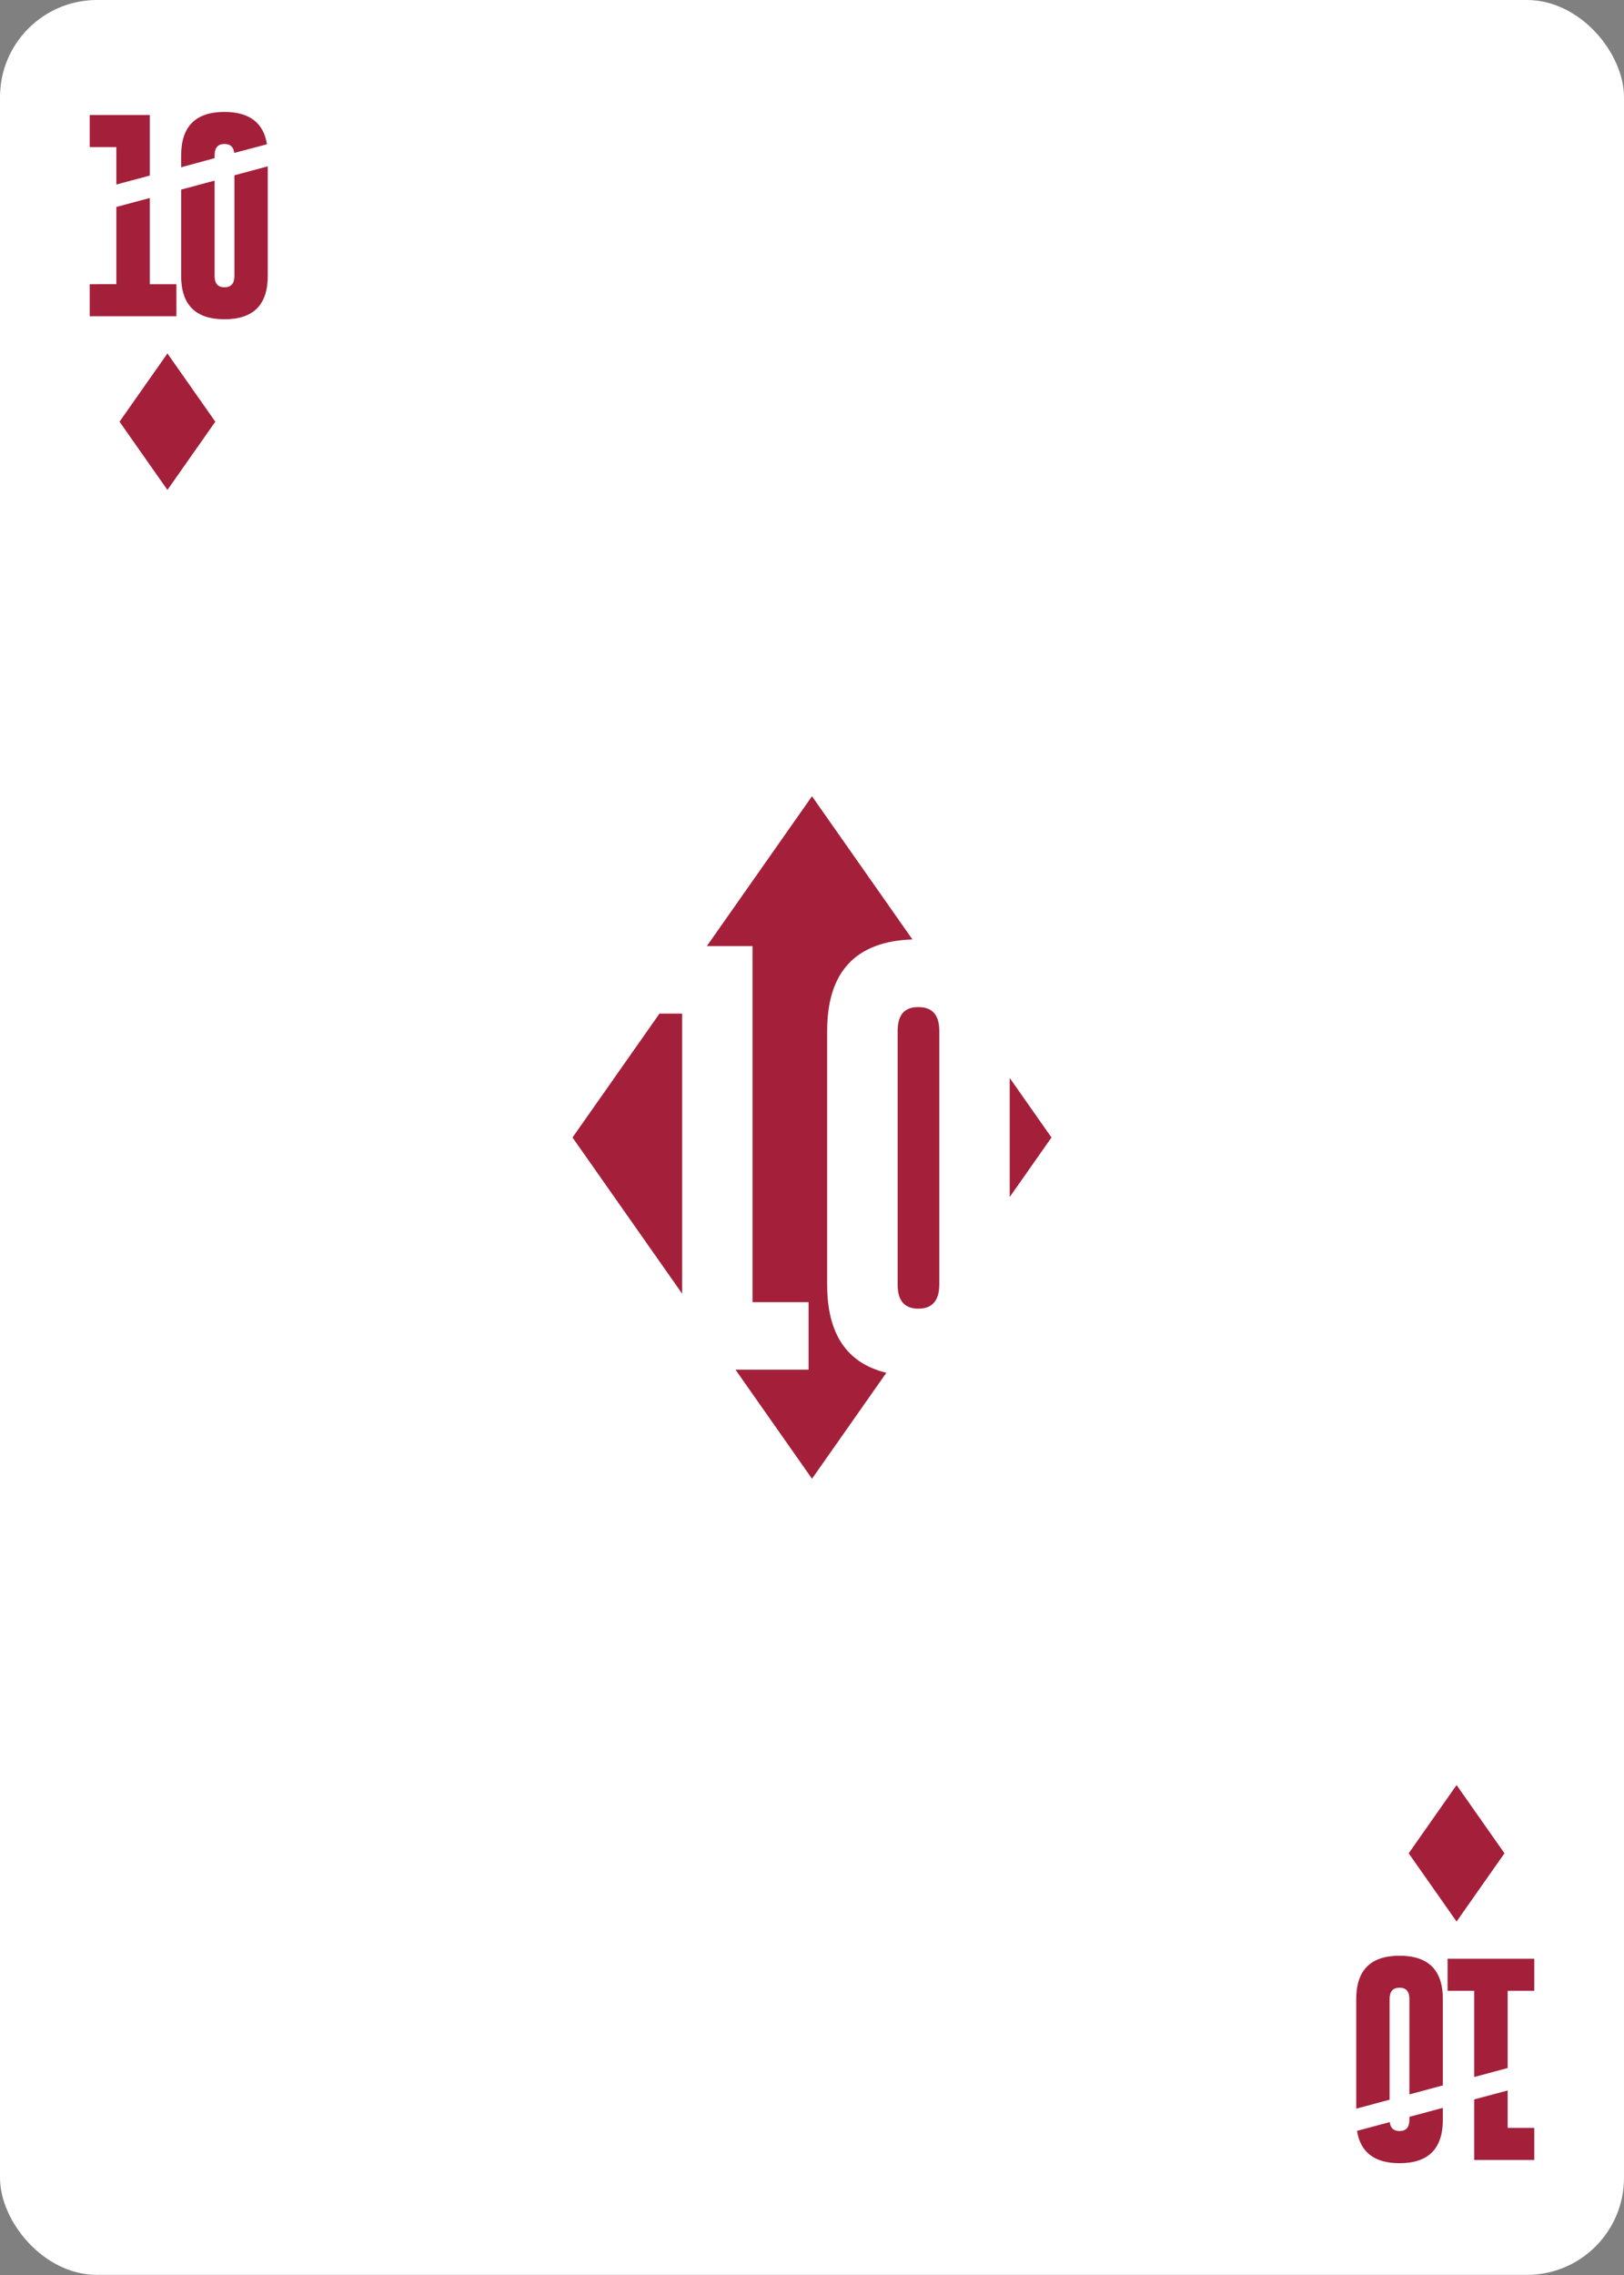 <svg xmlns="http://www.w3.org/2000/svg" viewBox="0 0 750 1050">
  <rect x="0" y="0" width="750" height="1050" fill="#808080" stroke="none"/>
  <defs>
    <style>
      .cls-2{fill:#a4203a}
    </style>
  </defs>
  <rect width="750" height="1049.95" rx="44.82" style="fill:#fff" id="Ebene_2" data-name="Ebene 2"/>
  <g id="Ebene_1_Kopie_2" data-name="Ebene 1 Kopie 2">
    <path class="cls-2" d="m77.32 163.13-22.12 31.5 22.12 31.5 22.12-31.5-22.12-31.5zm595.36 723.74 22.12-31.5-22.12-31.5-22.12 31.5 22.12 31.5zM414.55 475.82V593q0 11 9.57 11t9.67-11V475.82q0-11-9.57-11H424q-9.45-.04-9.45 11Zm51.76 21.7v54.96L485.6 525l-19.29-27.48z"/>
    <path class="cls-2" d="M382 593V475.82q0-40.9 39.38-42.24L375 367.5l-48.57 69.16h21.1V601h25.88v31.16h-33.75L375 682.5l34.34-48.91Q382 627 382 593Zm-66.98-125.19h-10.46L264.4 525l50.62 72.08V467.81zM53.73 85.17l15.45-4.14V53.1H41.44v14.79h12.29v17.28zm15.45 6.21-15.45 4.14v35.65H41.44v14.79h40.03v-14.79H69.18V91.38zm611.64 867.24 15.45-4.14v-35.65h12.29v-14.79h-40.03v14.79h12.29v39.79zm15.45 6.21-15.45 4.14v27.93h27.74v-14.79h-12.29v-17.28zM99.11 73v-1.3q0-5.24 4.5-5.24h.09c2.69 0 4.18 1.38 4.48 4.12l15.12-4q-2.4-14.91-19.64-14.92-20 0-20 20.09v5.45Zm9.14 7.91v46.45c0 3.5-1.53 5.24-4.59 5.24s-4.55-1.74-4.55-5.24v-44L83.66 87.5v39.86q0 20 20 20t20-20V76.77Zm533.5 888.18v-46.45c0-3.5 1.53-5.24 4.59-5.24s4.55 1.74 4.55 5.24v44l15.45-4.14v-39.86q0-20-20-20t-20 20v50.59Zm9.14 7.91v1.31q0 5.24-4.5 5.24h-.09c-2.69 0-4.18-1.38-4.48-4.12l-15.12 4.05q2.4 14.91 19.64 14.92 20 0 20-20.09v-5.45Z"/>
  </g>
</svg>
